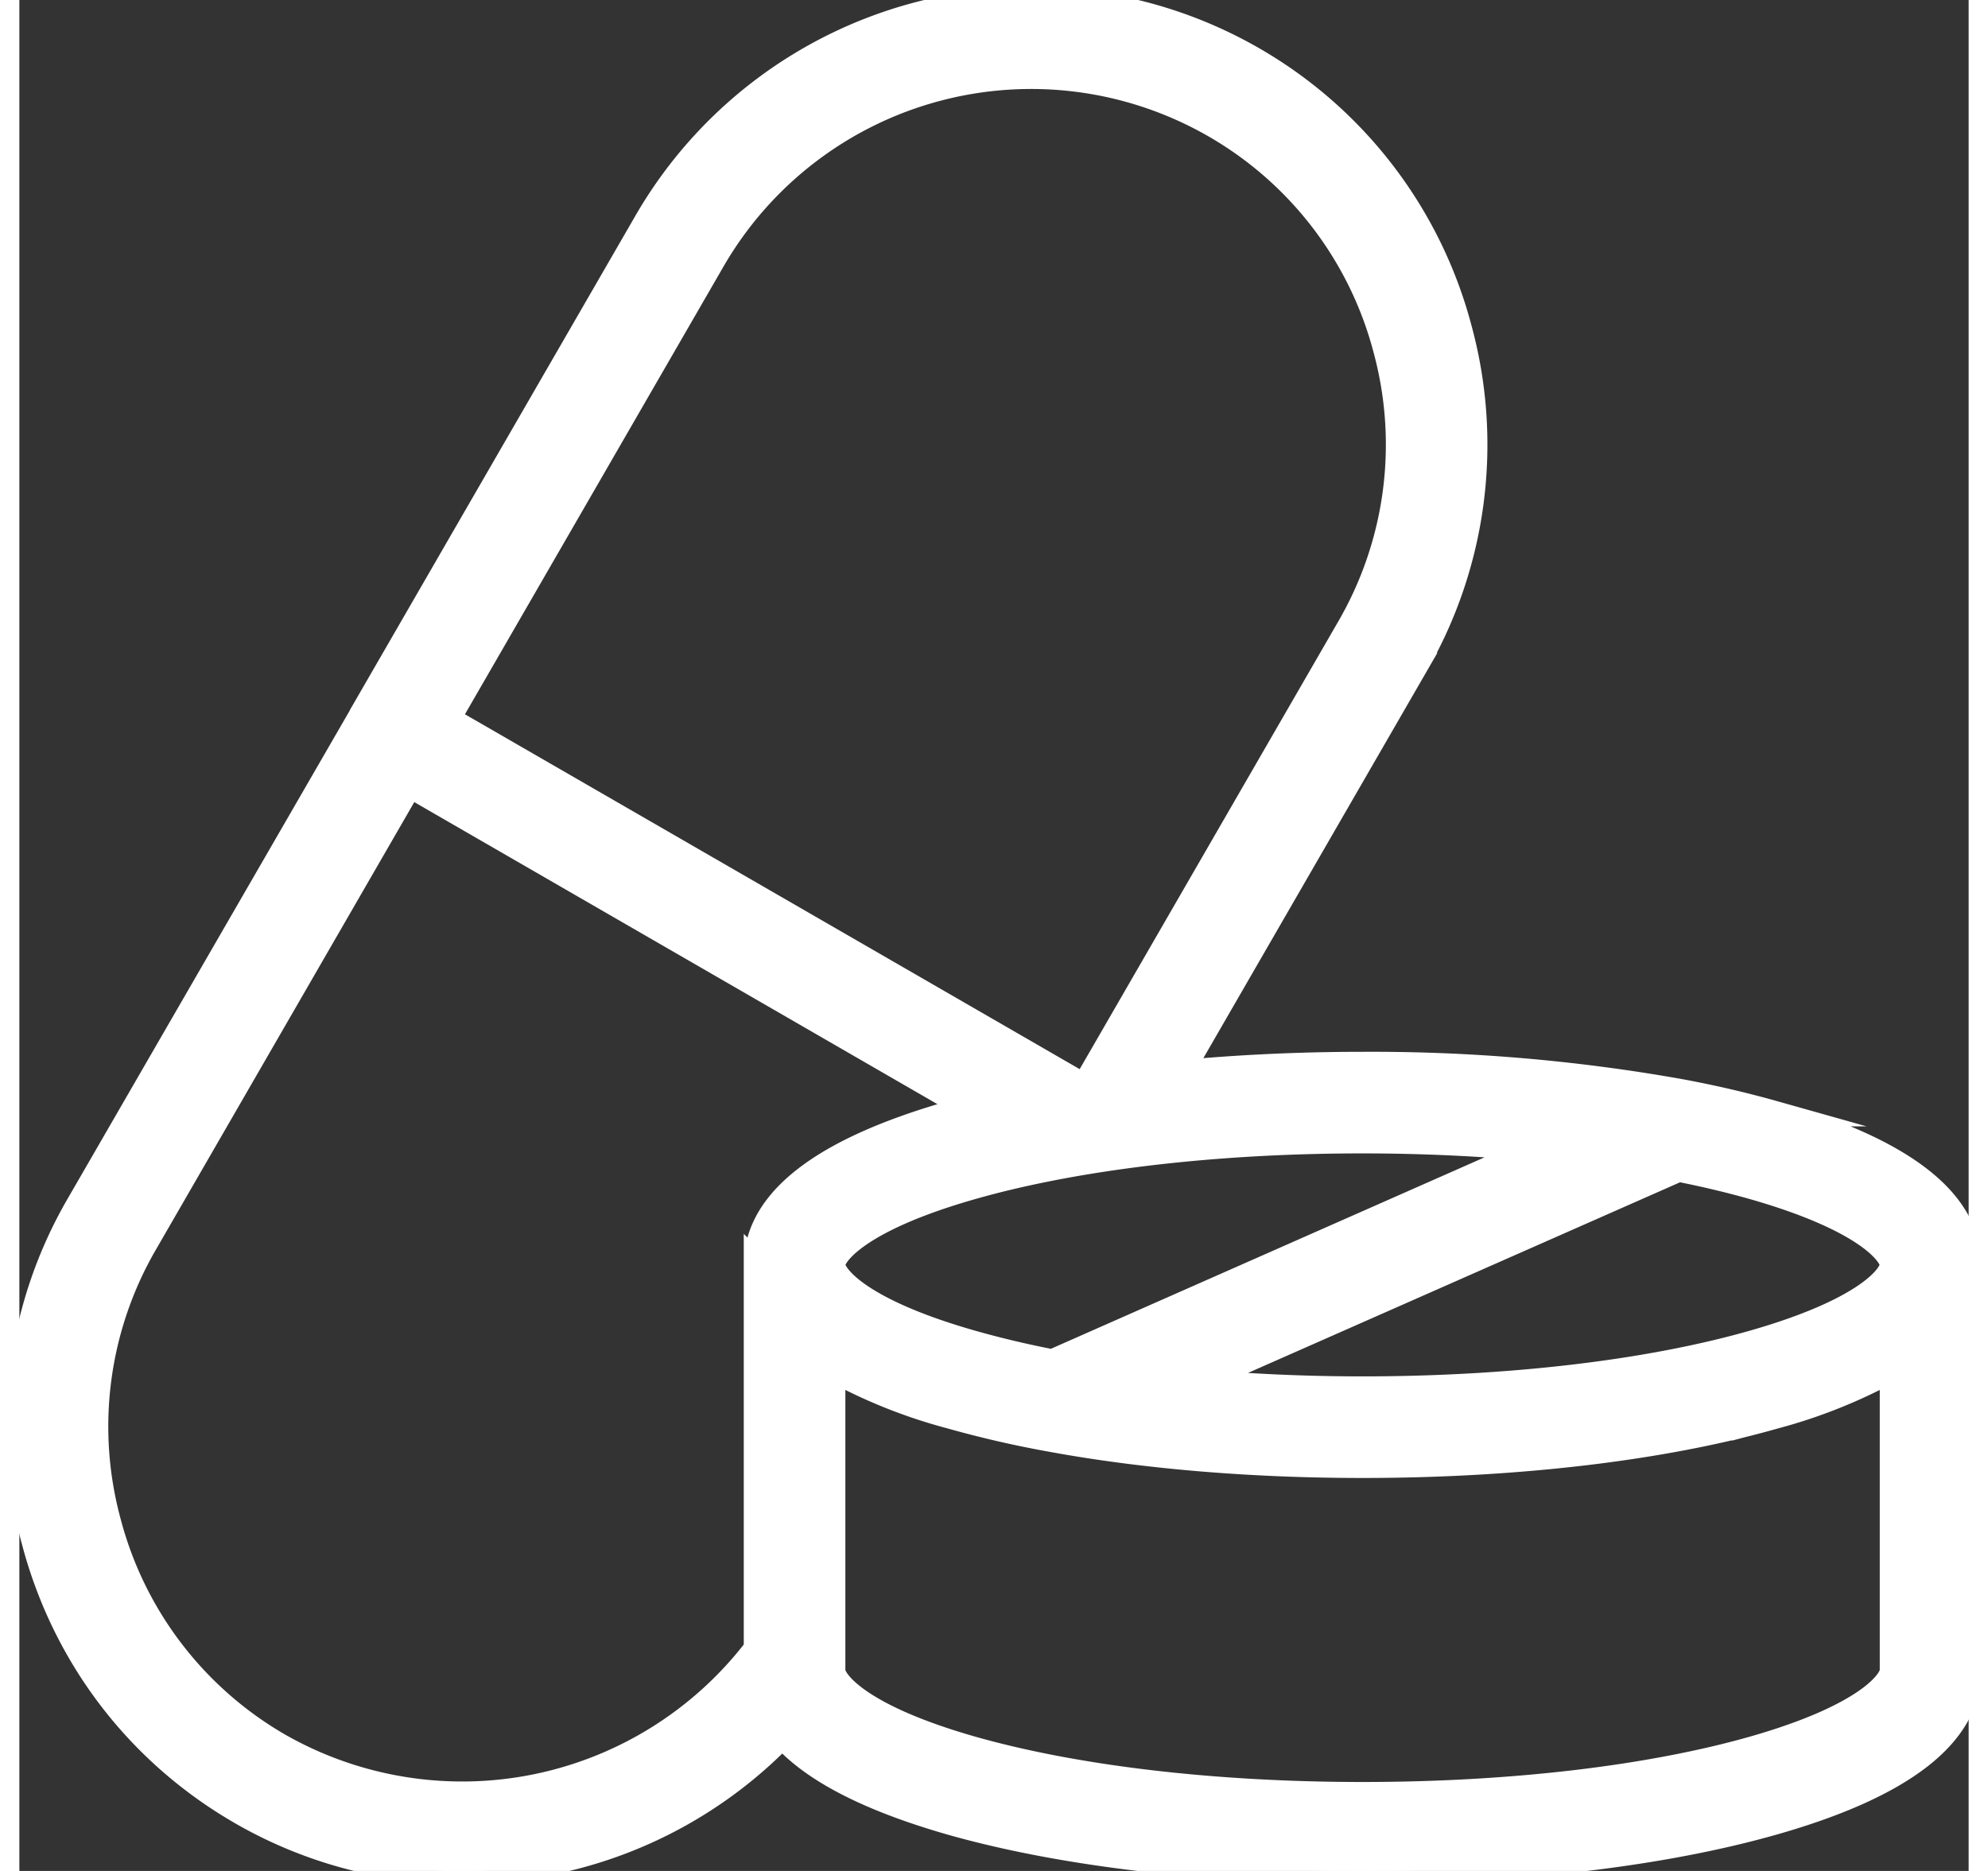 <svg width="17" height="16" xmlns="http://www.w3.org/2000/svg" xmlns:xlink="http://www.w3.org/1999/xlink" xmlns:svgjs="http://svgjs.com/svgjs" viewBox="0.166 0 16.669 16" fill="#fff" stroke-miterlimit="100" stroke="#fff" stroke-width=".2"><rect x="0.166" y="0" width="16.669" height="16" fill="#333333" stroke="none"/><svg xmlns="http://www.w3.org/2000/svg" width="17" height="16" viewBox="0.998 0.4 15.272 14.659"><path paint-order="stroke fill markers" fill-rule="evenodd" d="M14.747 9.125a8.17 8.17 0 0 0-.752-.174 13.765 13.765 0 0 0-2.474-.21c-.492 0-.973.023-1.429.066l1.843-3.192a3.454 3.454 0 0 0 .344-2.638A3.453 3.453 0 0 0 10.663.865a3.481 3.481 0 0 0-4.75 1.273L3.688 5.99s0 0 0 0v.002L1.461 9.846a3.452 3.452 0 0 0-.343 2.637c.24.9.815 1.65 1.616 2.113a3.455 3.455 0 0 0 2.493.379 3.48 3.48 0 0 0 1.75-.979c.236.27.675.496 1.314.68.867.247 2.013.383 3.23.383 1.215 0 2.361-.136 3.228-.384 1.008-.288 1.52-.687 1.52-1.186v-3.177-.002c0-.497-.513-.896-1.523-1.185zm-3.226.212c.47 0 .927.022 1.36.062l-3.789 1.673a7.537 7.537 0 0 1-.633-.15c-.894-.255-1.09-.528-1.09-.612 0-.083.196-.356 1.09-.611.816-.233 1.904-.362 3.062-.362zM6.43 2.436a2.884 2.884 0 0 1 3.935-1.054 2.86 2.86 0 0 1 1.339 1.75 2.86 2.86 0 0 1-.284 2.184L9.35 8.9l-.024.004-4.973-2.871L6.43 2.436zm.344 7.873v3.01a2.903 2.903 0 0 1-3.74.76 2.86 2.86 0 0 1-1.338-1.75 2.86 2.86 0 0 1 .284-2.185l2.076-3.596 4.392 2.536a6.4 6.4 0 0 0-.152.041c-1.01.289-1.521.687-1.522 1.184zm8.9 3.18c0 .084-.195.358-1.087.613-.815.232-1.903.36-3.065.36s-2.25-.128-3.065-.36c-.892-.255-1.087-.529-1.087-.613v-2.364a4.1 4.1 0 0 0 .926.37 8.262 8.262 0 0 0 .799.183c.723.132 1.558.202 2.427.202 1.212 0 2.358-.136 3.226-.384a4.1 4.1 0 0 0 .926-.371v2.364zm0-3.179v.001c0 .085-.198.356-1.09.611-.816.233-1.903.362-3.062.362-.45 0-.888-.02-1.304-.057l3.78-1.668c.207.041.404.088.587.14.892.255 1.088.527 1.09.611 0 0 0 0 0 0z"/></svg></svg>